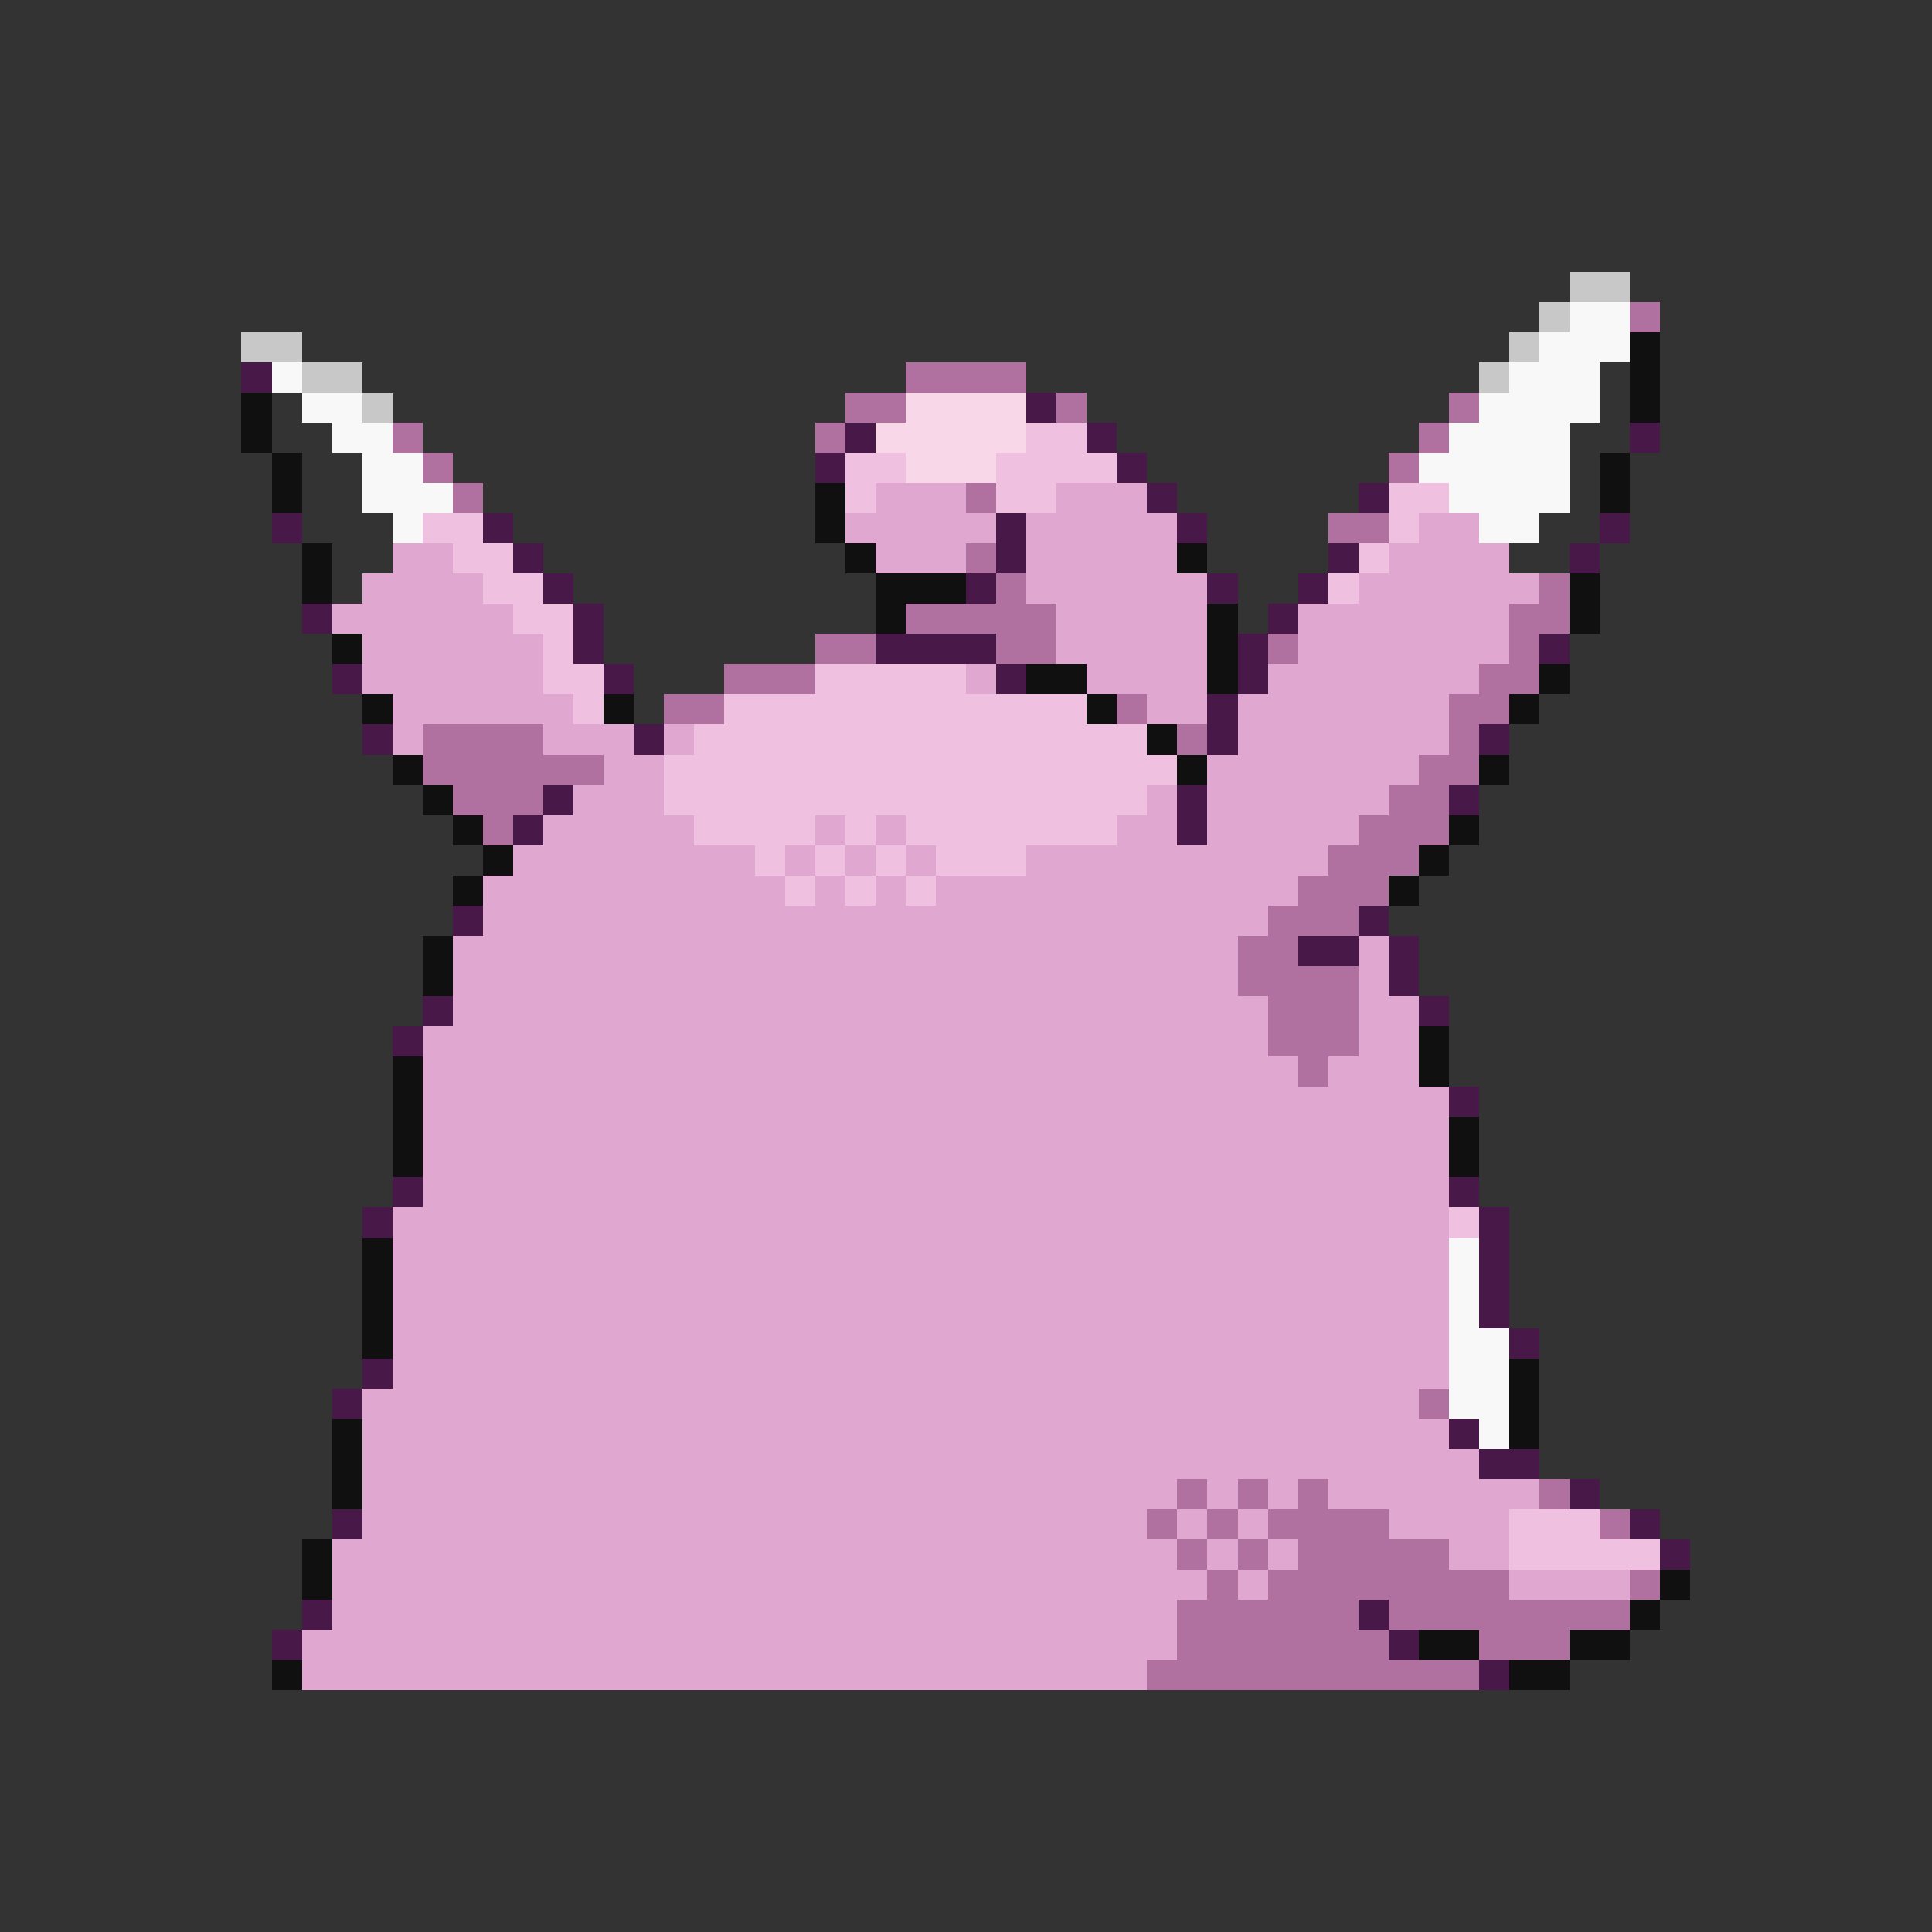 <svg xmlns="http://www.w3.org/2000/svg" viewBox="0 -0.5 64 64" shape-rendering="crispEdges">
<rect x="0" y="-0.5" width="64" height="64" fill="#333333" stroke="none"/>
<path stroke="#c8c8c8" d="M52 9h2M51 10h1M8 11h2M50 11h1M10 12h2M49 12h1M12 13h1" />
<path stroke="#f8f8f8" d="M52 10h2M51 11h3M9 12h1M50 12h3M10 13h2M49 13h4M11 14h2M48 14h4M12 15h2M47 15h5M12 16h3M48 16h4M13 17h1M49 17h2M48 41h1M48 42h1M48 43h1M48 44h2M48 45h2M48 46h2M49 47h1" />
<path stroke="#b070a0" d="M54 10h1M30 12h4M28 13h2M35 13h1M48 13h1M13 14h1M27 14h1M47 14h1M14 15h1M46 15h1M15 16h1M32 16h1M44 17h2M32 18h1M33 19h1M51 19h1M30 20h5M50 20h2M27 21h2M33 21h2M42 21h1M50 21h1M24 22h3M49 22h2M22 23h2M37 23h1M48 23h2M14 24h4M39 24h1M48 24h1M14 25h6M47 25h2M15 26h3M46 26h2M16 27h1M45 27h3M44 28h3M43 29h3M42 30h3M41 31h2M41 32h4M42 33h3M42 34h3M43 35h1M47 46h1M39 49h1M41 49h1M43 49h1M51 49h1M38 50h1M40 50h1M42 50h4M53 50h1M39 51h1M41 51h1M43 51h5M40 52h1M42 52h8M54 52h1M39 53h6M46 53h8M39 54h7M49 54h3M38 55h11" />
<path stroke="#101010" d="M54 11h1M54 12h1M8 13h1M54 13h1M8 14h1M9 15h1M53 15h1M9 16h1M27 16h1M53 16h1M27 17h1M10 18h1M28 18h1M39 18h1M10 19h1M29 19h3M52 19h1M29 20h1M40 20h1M52 20h1M11 21h1M40 21h1M34 22h2M40 22h1M51 22h1M12 23h1M20 23h1M36 23h1M50 23h1M38 24h1M13 25h1M39 25h1M49 25h1M14 26h1M15 27h1M48 27h1M16 28h1M47 28h1M15 29h1M46 29h1M14 31h1M14 32h1M47 34h1M13 35h1M47 35h1M13 36h1M13 37h1M48 37h1M13 38h1M48 38h1M12 41h1M12 42h1M12 43h1M12 44h1M50 45h1M50 46h1M11 47h1M50 47h1M11 48h1M11 49h1M10 51h1M10 52h1M55 52h1M54 53h1M47 54h2M52 54h2M9 55h1M50 55h2" />
<path stroke="#481848" d="M8 12h1M34 13h1M28 14h1M36 14h1M54 14h1M27 15h1M37 15h1M38 16h1M45 16h1M9 17h1M16 17h1M33 17h1M39 17h1M53 17h1M17 18h1M33 18h1M44 18h1M52 18h1M18 19h1M32 19h1M40 19h1M43 19h1M10 20h1M19 20h1M42 20h1M19 21h1M29 21h4M41 21h1M51 21h1M11 22h1M20 22h1M33 22h1M41 22h1M40 23h1M12 24h1M21 24h1M40 24h1M49 24h1M18 26h1M39 26h1M48 26h1M17 27h1M39 27h1M15 30h1M45 30h1M43 31h2M46 31h1M46 32h1M14 33h1M47 33h1M13 34h1M48 36h1M13 39h1M48 39h1M12 40h1M49 40h1M49 41h1M49 42h1M49 43h1M50 44h1M12 45h1M11 46h1M48 47h1M49 48h2M52 49h1M11 50h1M54 50h1M55 51h1M10 53h1M45 53h1M9 54h1M46 54h1M49 55h1" />
<path stroke="#f8d8e8" d="M30 13h4M29 14h5M30 15h3" />
<path stroke="#f0c0e0" d="M34 14h2M28 15h2M33 15h4M28 16h1M33 16h2M46 16h2M14 17h2M46 17h1M15 18h2M45 18h1M16 19h2M44 19h1M17 20h2M18 21h1M18 22h2M27 22h5M19 23h1M24 23h12M23 24h15M22 25h17M22 26h16M23 27h4M28 27h1M30 27h7M25 28h1M27 28h1M29 28h1M31 28h3M26 29h1M28 29h1M30 29h1M48 40h1M50 50h3M50 51h5" />
<path stroke="#e0a8d0" d="M29 16h3M35 16h3M28 17h5M34 17h5M47 17h2M13 18h2M29 18h3M34 18h5M46 18h4M12 19h4M34 19h6M45 19h6M11 20h6M35 20h5M43 20h7M12 21h6M35 21h5M43 21h7M12 22h6M32 22h1M36 22h4M42 22h7M13 23h6M38 23h2M41 23h7M13 24h1M18 24h3M22 24h1M41 24h7M20 25h2M40 25h7M19 26h3M38 26h1M40 26h6M18 27h5M27 27h1M29 27h1M37 27h2M40 27h5M17 28h8M26 28h1M28 28h1M30 28h1M34 28h10M16 29h10M27 29h1M29 29h1M31 29h12M16 30h26M15 31h26M45 31h1M15 32h26M45 32h1M15 33h27M45 33h2M14 34h28M45 34h2M14 35h29M44 35h3M14 36h34M14 37h34M14 38h34M14 39h34M13 40h35M13 41h35M13 42h35M13 43h35M13 44h35M13 45h35M12 46h35M12 47h36M12 48h37M12 49h27M40 49h1M42 49h1M44 49h7M12 50h26M39 50h1M41 50h1M46 50h4M11 51h28M40 51h1M42 51h1M48 51h2M11 52h29M41 52h1M50 52h4M11 53h28M10 54h29M10 55h28" />
</svg>
